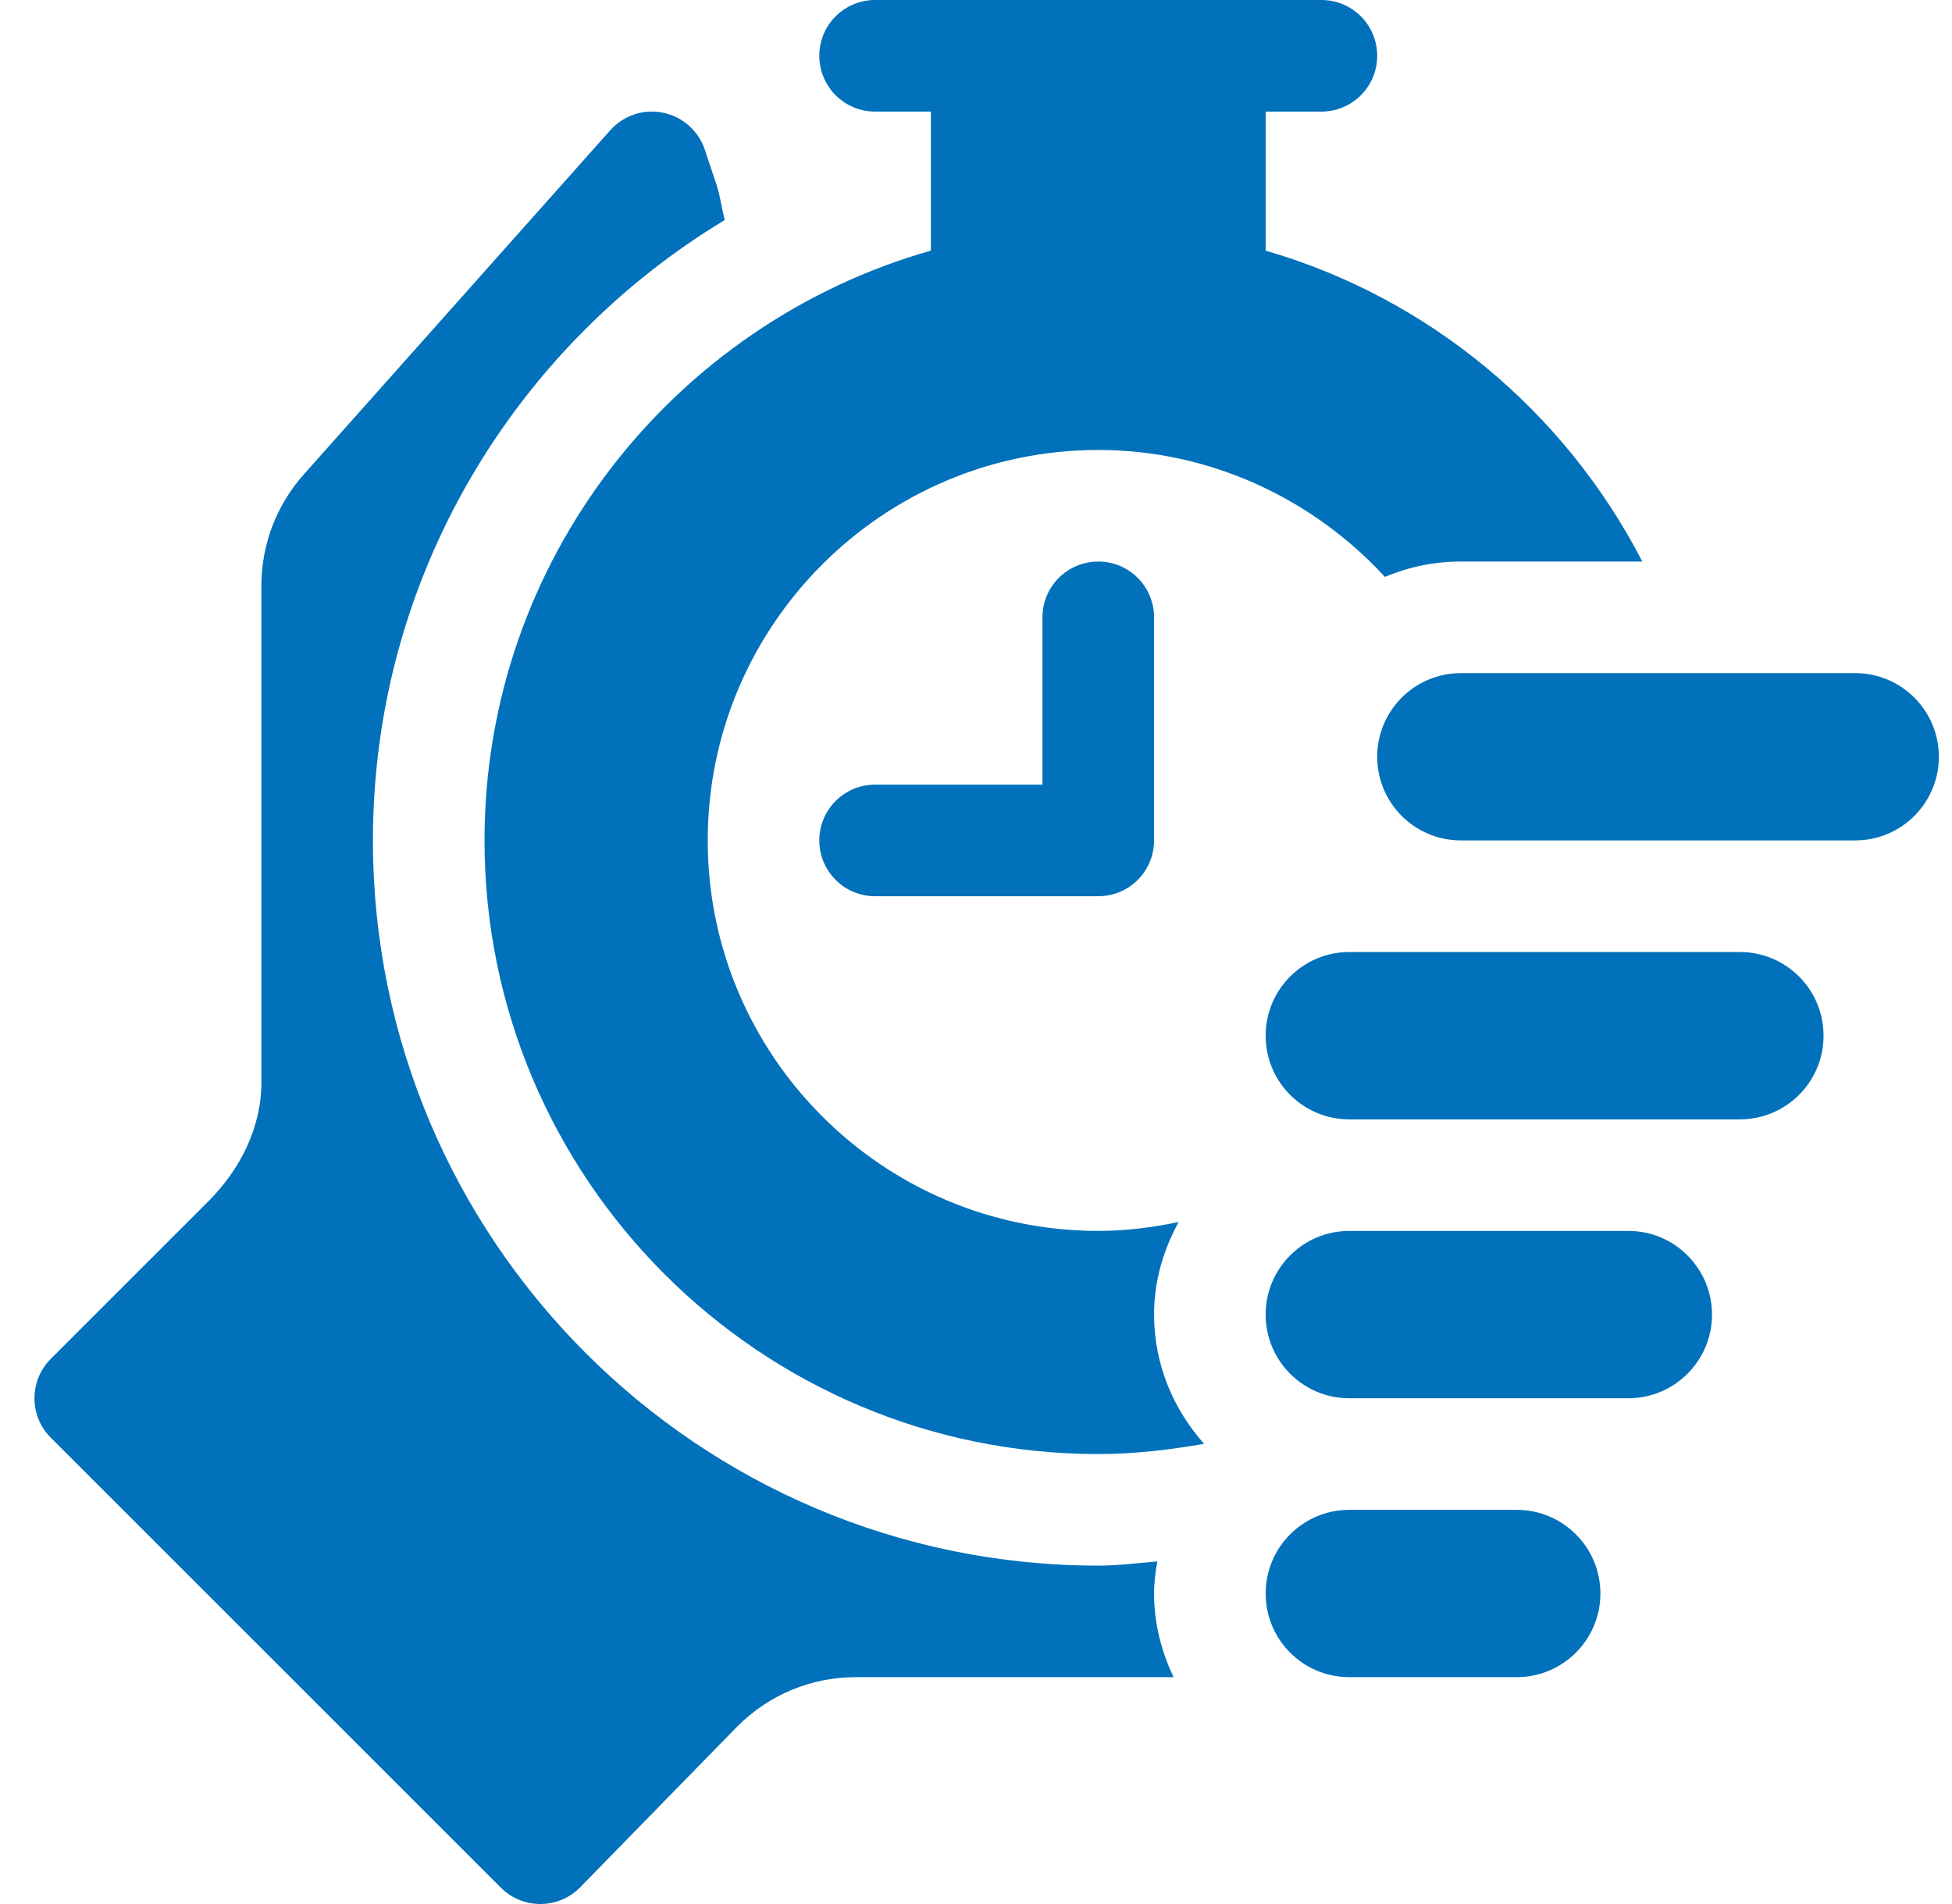 <svg width="41" height="40" viewBox="0 0 41 40" fill="none" xmlns="http://www.w3.org/2000/svg">
<g clip-path="url(#clip0_324_408)">
<path d="M26.584 5.266V2.344H27.755C28.403 2.344 28.927 1.82 28.927 1.172C28.927 0.524 28.403 0 27.755 0C22.992 0 23.144 0 18.38 0C17.733 0 17.209 0.524 17.209 1.172C17.209 1.82 17.733 2.344 18.38 2.344H19.552V5.265C14.15 6.801 10.177 11.768 10.177 17.656C10.177 24.764 15.96 30.547 23.068 30.547C23.817 30.547 24.558 30.46 25.291 30.332C24.645 29.607 24.24 28.662 24.24 27.617C24.24 26.909 24.438 26.254 24.756 25.673C24.205 25.788 23.643 25.859 23.068 25.859C18.545 25.859 14.865 22.179 14.865 17.656C14.865 13.133 18.545 9.453 23.068 9.453C25.407 9.453 27.566 10.467 29.09 12.12C29.581 11.912 30.12 11.797 30.685 11.797H34.495C32.865 8.634 29.994 6.252 26.584 5.266Z" fill="#0071BA"/>
<path d="M23.068 11.797C22.42 11.797 21.896 12.321 21.896 12.969V16.484H18.38C17.733 16.484 17.209 17.009 17.209 17.656C17.209 18.304 17.733 18.828 18.38 18.828H23.068C23.716 18.828 24.24 18.304 24.24 17.656V12.969C24.24 12.321 23.716 11.797 23.068 11.797Z" fill="#0071BA"/>
<path d="M38.966 14.141H30.685C29.714 14.141 28.927 14.928 28.927 15.898C28.927 16.869 29.714 17.656 30.685 17.656H38.966C39.937 17.656 40.724 16.869 40.724 15.898C40.724 14.928 39.937 14.141 38.966 14.141Z" fill="#0071BA"/>
<path d="M36.544 20H28.341C27.37 20 26.584 20.787 26.584 21.758C26.584 22.729 27.37 23.516 28.341 23.516H36.544C37.515 23.516 38.302 22.729 38.302 21.758C38.302 20.787 37.515 20 36.544 20Z" fill="#0071BA"/>
<path d="M34.201 25.859H28.341C27.37 25.859 26.584 26.646 26.584 27.617C26.584 28.588 27.37 29.375 28.341 29.375H34.201C35.172 29.375 35.959 28.588 35.959 27.617C35.959 26.646 35.172 25.859 34.201 25.859Z" fill="#0071BA"/>
<path d="M31.857 31.719H28.341C27.37 31.719 26.584 32.506 26.584 33.477C26.584 34.447 27.37 35.234 28.341 35.234H31.857C32.828 35.234 33.615 34.447 33.615 33.477C33.615 32.506 32.828 31.719 31.857 31.719Z" fill="#0071BA"/>
<path d="M24.24 33.477C24.24 33.246 24.271 33.023 24.308 32.803C23.895 32.837 23.484 32.891 23.068 32.891C14.668 32.891 7.833 26.056 7.833 17.656C7.833 12.128 10.804 7.292 15.223 4.622C15.164 4.404 15.124 4.103 15.052 3.889L14.805 3.146C14.672 2.75 14.341 2.454 13.932 2.369C13.526 2.282 13.101 2.422 12.822 2.732L6.393 9.953C5.81 10.601 5.49 11.437 5.49 12.306V22.745C5.49 23.685 5.045 24.567 4.382 25.232L1.067 28.547C0.61 29.004 0.61 29.746 1.067 30.204L10.521 39.657C10.978 40.114 11.72 40.114 12.178 39.657L15.492 36.264C16.157 35.601 17.039 35.234 17.979 35.234H24.651C24.395 34.7 24.24 34.108 24.24 33.477Z" fill="#0071BA"/>
</g>
<defs>
<clipPath id="clip0_324_408">
<rect width="40" height="40" fill="white" transform="translate(0.724)"/>
</clipPath>
</defs>
</svg>
